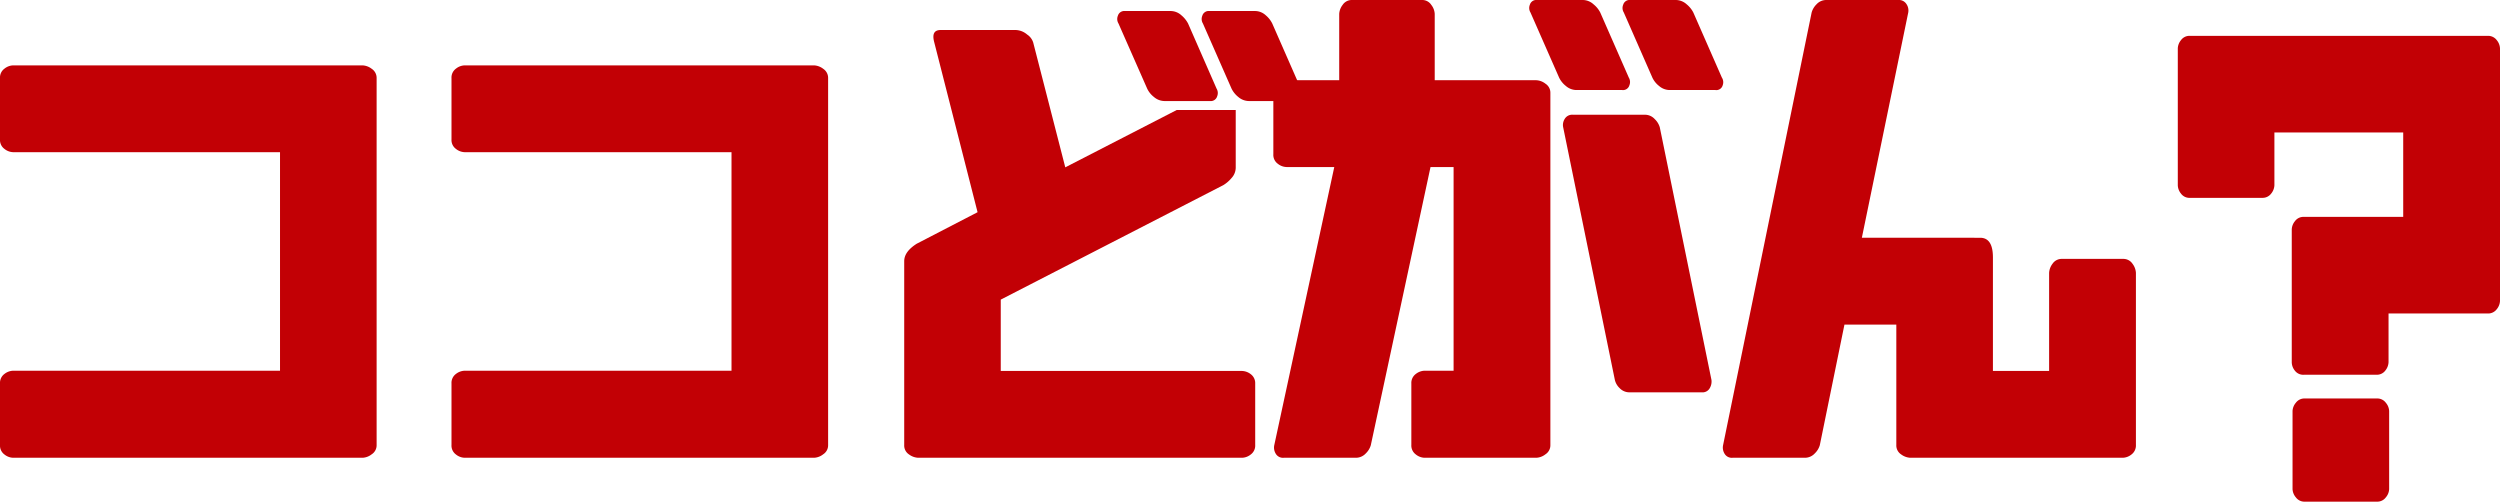 <svg xmlns="http://www.w3.org/2000/svg" viewBox="0 0 410.69 82.41"><defs><style>.cls-1{fill:#c20005;}</style></defs><g id="レイヤー_2" data-name="レイヤー 2"><g id="レイヤー_1-2" data-name="レイヤー 1"><path class="cls-1" d="M59.57,75.2H2.15a2.41,2.41,0,0,1-1.42-.54A1.81,1.81,0,0,1,0,73.1V63a1.82,1.82,0,0,1,.73-1.57,2.46,2.46,0,0,1,1.42-.53H46V25H2.15a2.41,2.41,0,0,1-1.42-.54A1.8,1.8,0,0,1,0,22.9V12.84a1.81,1.81,0,0,1,.73-1.56,2.41,2.41,0,0,1,1.42-.54H59.57a2.69,2.69,0,0,1,1.49.56,1.79,1.79,0,0,1,.81,1.54V73.1a1.76,1.76,0,0,1-.81,1.53A2.64,2.64,0,0,1,59.57,75.2Z"/><path class="cls-1" d="M133.74,75.2H76.32a2.41,2.41,0,0,1-1.42-.54,1.81,1.81,0,0,1-.73-1.56V63a1.82,1.82,0,0,1,.73-1.57,2.46,2.46,0,0,1,1.42-.53h43.85V25H76.32a2.41,2.41,0,0,1-1.42-.54,1.8,1.8,0,0,1-.73-1.56V12.84a1.81,1.81,0,0,1,.73-1.56,2.41,2.41,0,0,1,1.42-.54h57.42a2.69,2.69,0,0,1,1.49.56,1.79,1.79,0,0,1,.81,1.54V73.1a1.76,1.76,0,0,1-.81,1.53A2.64,2.64,0,0,1,133.74,75.2Z"/><path class="cls-1" d="M203,27.54a2.53,2.53,0,0,1-.69,1.71,5.45,5.45,0,0,1-1.36,1.17L164.4,49.22V60.94h39.65a2.46,2.46,0,0,1,1.42.53A1.82,1.82,0,0,1,206.2,63V73.1a1.81,1.81,0,0,1-.73,1.56,2.41,2.41,0,0,1-1.42.54H150.83a2.73,2.73,0,0,1-1.49-.54,1.75,1.75,0,0,1-.8-1.56V42.92c0-1.07.68-2,2.05-2.88l10-5.18L153.47,6.93c-.36-1.36,0-2,1.07-2h12.31a3,3,0,0,1,1.88.74,2.46,2.46,0,0,1,1,1.31L175,27.49l18.31-9.42H203Zm-4.2-10.94h-7.47a2.7,2.7,0,0,1-1.78-.68,3.79,3.79,0,0,1-1.1-1.37L183.74,3.86a1.41,1.41,0,0,1-.1-1.27,1.1,1.1,0,0,1,1.17-.78h7.48a2.64,2.64,0,0,1,1.78.7,4.5,4.5,0,0,1,1.1,1.35l4.68,10.69a1.41,1.41,0,0,1,.1,1.27A1.09,1.09,0,0,1,198.78,16.6Zm13.87,0h-7.47a2.72,2.72,0,0,1-1.79-.68,4,4,0,0,1-1.1-1.37L197.61,3.86a1.41,1.41,0,0,1-.1-1.27,1.09,1.09,0,0,1,1.17-.78h7.47a2.62,2.62,0,0,1,1.78.7A4.21,4.21,0,0,1,209,3.86l4.69,10.69a1.41,1.41,0,0,1,.1,1.27A1.09,1.09,0,0,1,212.65,16.6Z"/><path class="cls-1" d="M252.39,75.2H234a2.41,2.41,0,0,1-1.41-.54,1.82,1.82,0,0,1-.74-1.56V63a1.83,1.83,0,0,1,.74-1.57,2.46,2.46,0,0,1,1.41-.53h4.79V27.44H235l-9.81,45.7a3.1,3.1,0,0,1-.83,1.35,2.2,2.2,0,0,1-1.62.71H210.89a1.37,1.37,0,0,1-1.34-.71,1.91,1.91,0,0,1-.22-1.35l9.86-45.7h-7.86a2.41,2.41,0,0,1-1.42-.54,1.79,1.79,0,0,1-.73-1.56V15.28a1.81,1.81,0,0,1,.73-1.56,2.41,2.41,0,0,1,1.42-.54H220V2.29a2.66,2.66,0,0,1,.56-1.48A1.79,1.79,0,0,1,222.07,0h11.52a1.77,1.77,0,0,1,1.54.81,2.59,2.59,0,0,1,.56,1.48V13.18h16.7a2.64,2.64,0,0,1,1.49.57,1.76,1.76,0,0,1,.81,1.53V73.1a1.76,1.76,0,0,1-.81,1.53A2.64,2.64,0,0,1,252.39,75.2Zm14.07-60.41H259a2.67,2.67,0,0,1-1.78-.68,3.93,3.93,0,0,1-1.1-1.37L251.42,2.05a1.4,1.4,0,0,1-.1-1.27A1.09,1.09,0,0,1,252.49,0H260a2.63,2.63,0,0,1,1.78.71,4.19,4.19,0,0,1,1.1,1.34l4.69,10.69a1.41,1.41,0,0,1,.1,1.27A1.09,1.09,0,0,1,266.46,14.79Zm6.2,6.11,8.49,41.5a2.13,2.13,0,0,1-.27,1.35,1.36,1.36,0,0,1-1.34.7H267.68a2.19,2.19,0,0,1-1.62-.7,2.69,2.69,0,0,1-.78-1.35l-8.49-41.5a1.85,1.85,0,0,1,.24-1.34,1.42,1.42,0,0,1,1.37-.71h11.81a2.16,2.16,0,0,1,1.62.71A3.07,3.07,0,0,1,272.66,20.9Zm9.13-6.11h-7.47a2.69,2.69,0,0,1-1.79-.68,3.78,3.78,0,0,1-1.09-1.37L266.75,2.05a1.4,1.4,0,0,1-.1-1.27A1.09,1.09,0,0,1,267.82,0h7.47a2.68,2.68,0,0,1,1.79.71,4.28,4.28,0,0,1,1.09,1.34l4.69,10.69A1.41,1.41,0,0,1,283,14,1.08,1.08,0,0,1,281.79,14.79Z"/><path class="cls-1" d="M325.29,39.06c1.4,0,2.1,1.08,2.1,3.23V60.94h9.23V44.82a2.72,2.72,0,0,1,.56-1.49,1.8,1.8,0,0,1,1.54-.8h10.06a1.8,1.8,0,0,1,1.54.8,2.72,2.72,0,0,1,.56,1.49V73.1a1.84,1.84,0,0,1-.73,1.56,2.41,2.41,0,0,1-1.42.54H313.82a2.73,2.73,0,0,1-1.49-.54,1.76,1.76,0,0,1-.81-1.56V53.32H303l-4.05,19.82a3.1,3.1,0,0,1-.83,1.35,2.2,2.2,0,0,1-1.62.71H284.62a1.37,1.37,0,0,1-1.34-.71,1.91,1.91,0,0,1-.22-1.35L297.61,2.05a3.07,3.07,0,0,1,.8-1.34A2.16,2.16,0,0,1,300.05,0h11.82a1.45,1.45,0,0,1,1.34.71,1.87,1.87,0,0,1,.27,1.34l-7.62,37Z"/><path class="cls-1" d="M408.69,5.89a1.76,1.76,0,0,1,1.47.71,2.29,2.29,0,0,1,.53,1.34V49.45a2.29,2.29,0,0,1-.53,1.34,1.76,1.76,0,0,1-1.47.71H392.38v8a2.33,2.33,0,0,1-.51,1.35,1.73,1.73,0,0,1-1.49.71H378.52A1.72,1.72,0,0,1,377,60.9a2.28,2.28,0,0,1-.52-1.35V37.68a2.27,2.27,0,0,1,.52-1.34,1.72,1.72,0,0,1,1.49-.71h16.3V21.76H373.63v8.69a2.32,2.32,0,0,1-.53,1.35,1.75,1.75,0,0,1-1.47.7H359.77a1.71,1.71,0,0,1-1.49-.7,2.3,2.3,0,0,1-.52-1.35V7.94a2.27,2.27,0,0,1,.52-1.34,1.72,1.72,0,0,1,1.49-.71ZM390.48,65.46a1.74,1.74,0,0,1,1.46.71,2.25,2.25,0,0,1,.54,1.34V80.36a2.25,2.25,0,0,1-.54,1.34,1.74,1.74,0,0,1-1.46.71H378.61a1.74,1.74,0,0,1-1.46-.71,2.25,2.25,0,0,1-.54-1.34V67.51a2.25,2.25,0,0,1,.54-1.34,1.74,1.74,0,0,1,1.46-.71Z"/></g></g></svg>